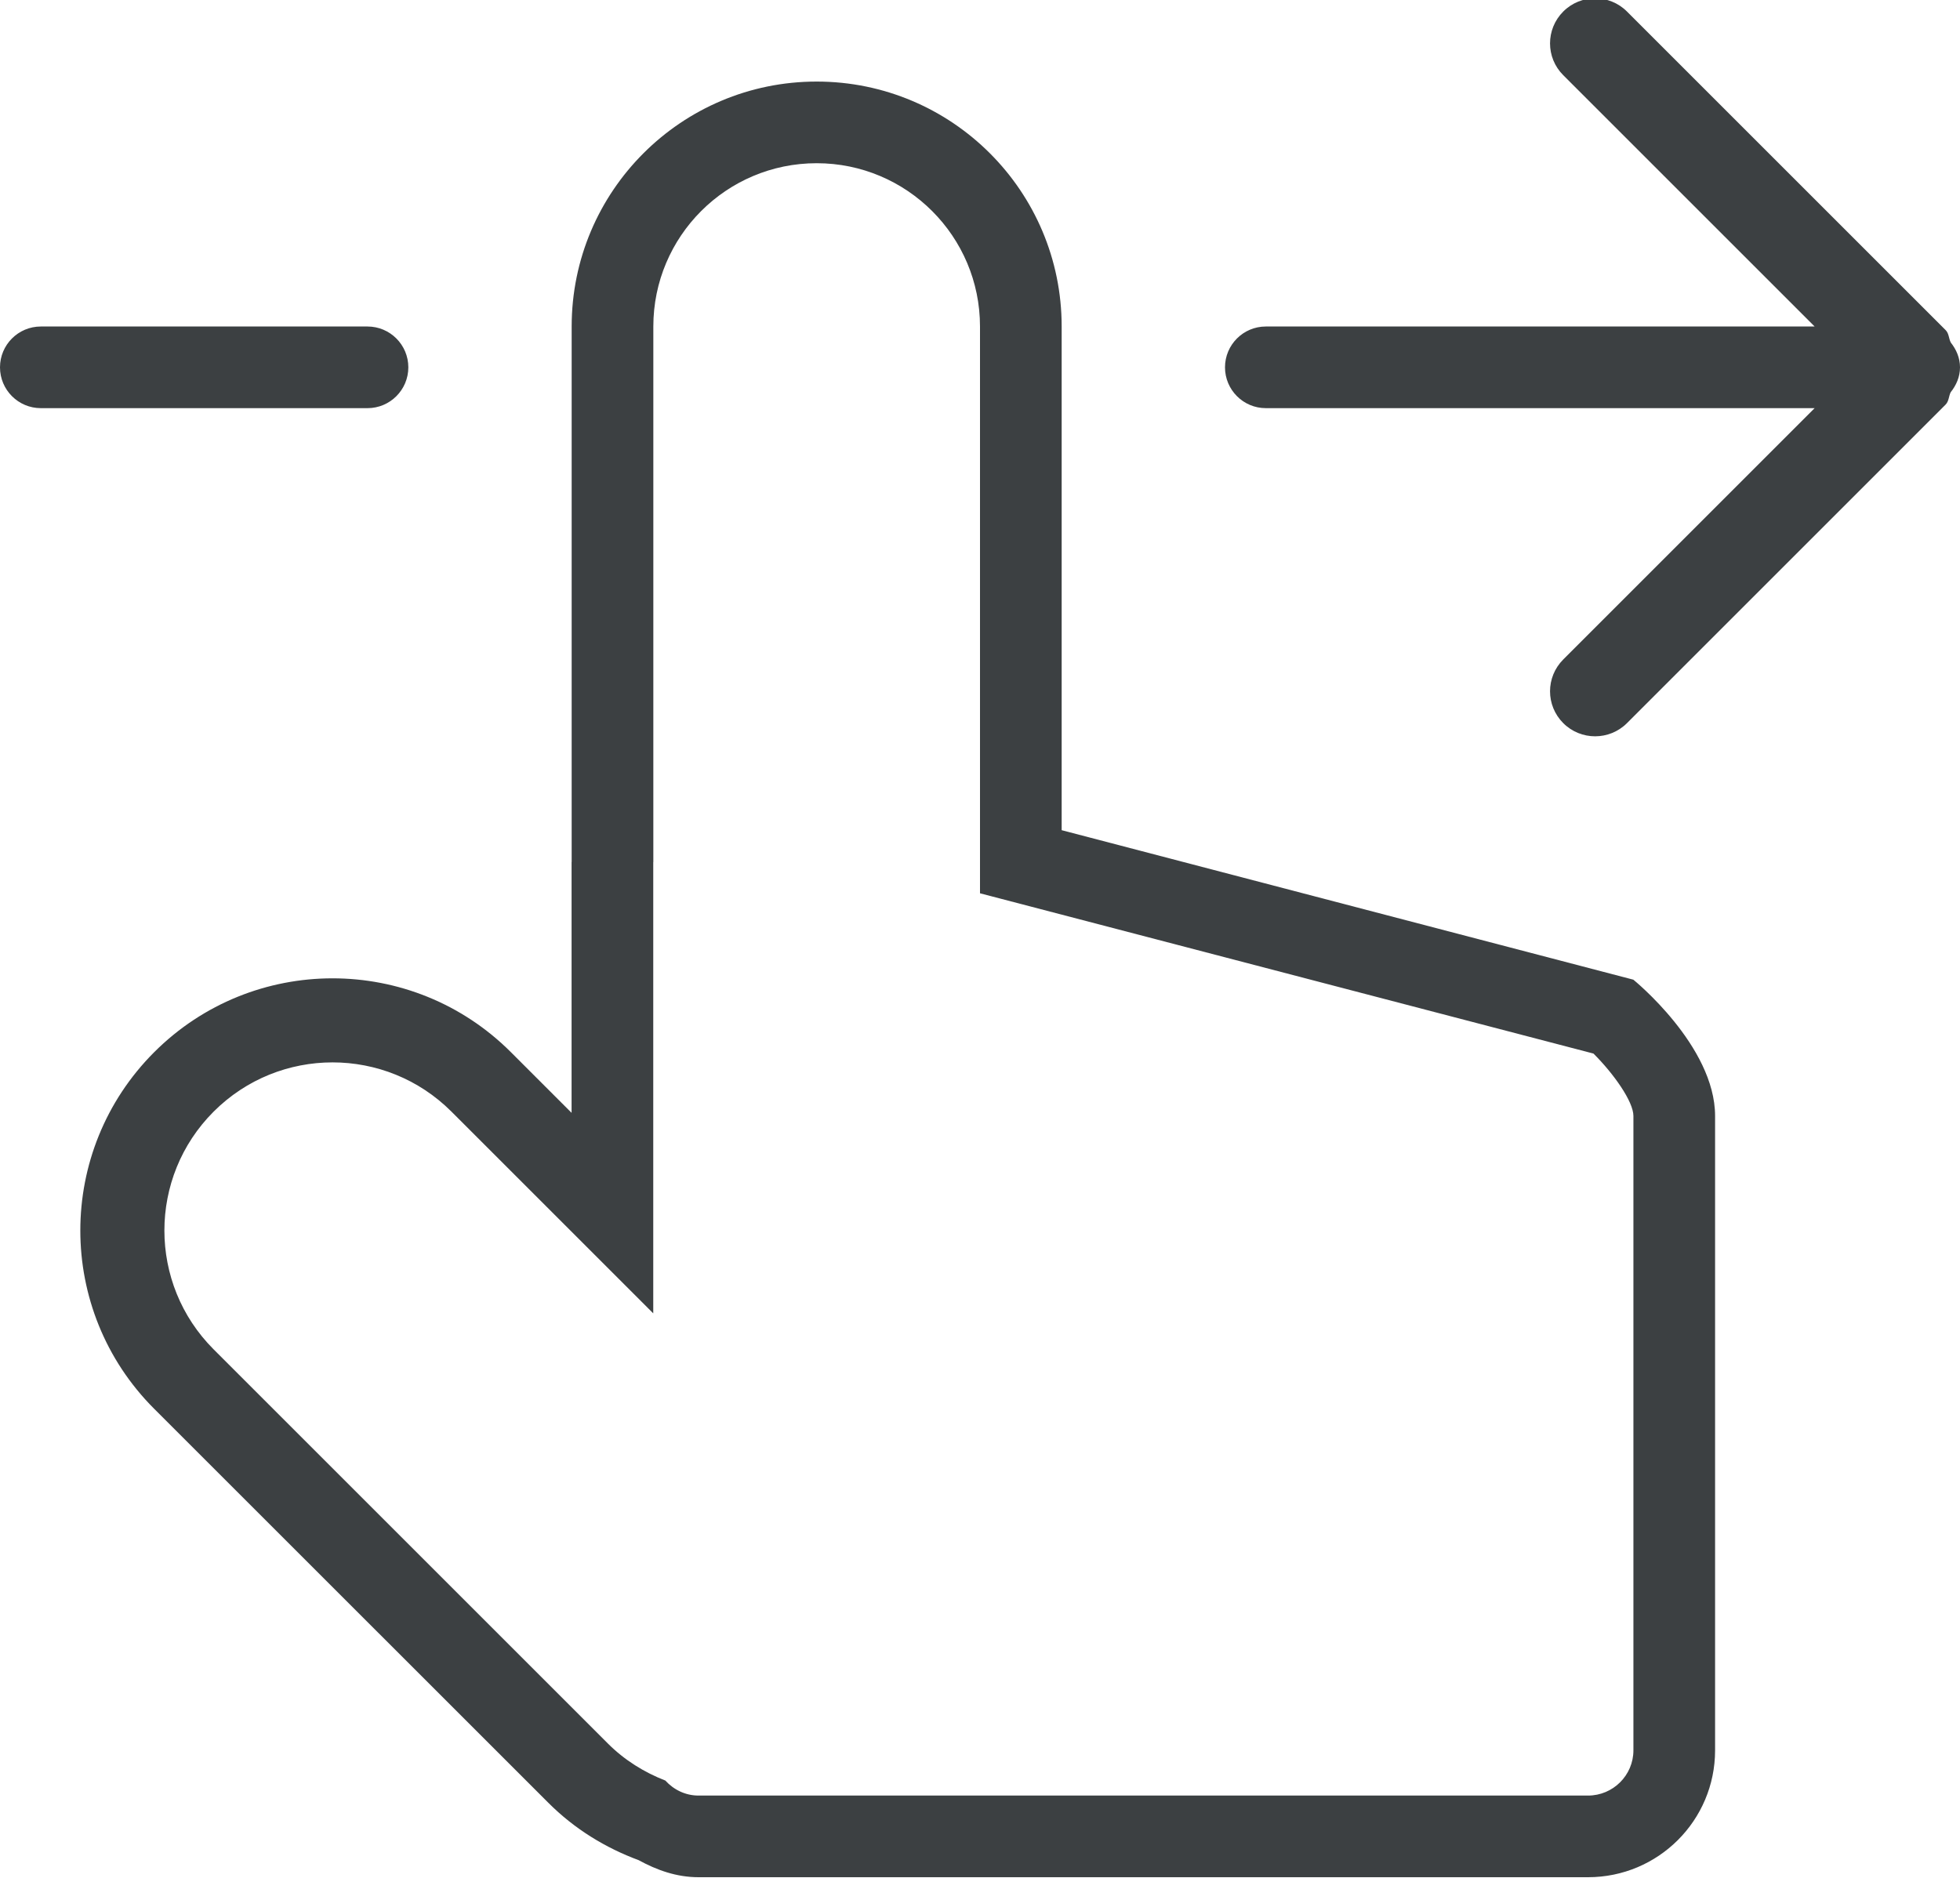 <svg xmlns="http://www.w3.org/2000/svg" xmlns:xlink="http://www.w3.org/1999/xlink" preserveAspectRatio="xMidYMid" width="24" height="23" viewBox="0 0 24 23">
  <defs>
    <style>
      .cls-1 {
        fill: #3c4042;
        fill-rule: evenodd;
      }
    </style>
  </defs>
  <path d="M23.886,4.804 C23.861,4.854 23.865,4.914 23.823,4.956 L19.922,8.857 C19.707,9.072 19.357,9.072 19.142,8.857 C18.926,8.641 18.926,8.293 19.142,8.077 L22.220,4.999 L15.500,4.999 C15.224,4.999 15.000,4.775 15.000,4.499 C15.000,4.223 15.224,3.999 15.500,3.999 L22.220,3.999 L19.142,0.921 C18.926,0.706 18.926,0.357 19.142,0.141 C19.357,-0.074 19.707,-0.074 19.922,0.141 L23.823,4.042 C23.866,4.084 23.861,4.145 23.887,4.195 C23.954,4.280 24.000,4.382 24.000,4.499 C24.000,4.616 23.954,4.719 23.886,4.804 ZM21.001,13.668 L21.001,21.438 C21.001,22.296 20.305,22.992 19.445,22.992 L8.554,22.992 C8.283,22.992 8.041,22.904 7.820,22.783 C7.416,22.633 7.036,22.403 6.712,22.078 L1.888,17.255 C0.682,16.049 0.682,14.094 1.888,12.887 C3.094,11.681 5.050,11.681 6.256,12.887 L6.999,13.630 L6.999,10.560 C6.999,10.558 7.000,10.557 7.000,10.555 L7.000,3.999 C7.000,2.342 8.343,0.999 10.000,0.999 C11.657,0.999 13.000,2.342 13.000,3.999 L13.000,10.168 L20.000,11.999 C20.000,11.999 21.001,12.809 21.001,13.668 ZM12.000,10.941 L12.000,3.999 C12.000,2.895 11.104,1.999 10.000,1.999 C8.895,1.999 8.000,2.895 8.000,3.999 L8.000,10.557 C8.000,10.558 7.999,10.559 7.999,10.560 L7.999,16.086 L5.528,13.615 C4.724,12.811 3.420,12.811 2.616,13.615 C1.812,14.419 1.812,15.723 2.616,16.527 L7.440,21.351 C7.647,21.559 7.890,21.708 8.147,21.808 C8.249,21.920 8.392,21.992 8.554,21.992 L19.445,21.992 C19.752,21.992 20.001,21.743 20.001,21.438 L20.001,13.668 C20.001,13.493 19.762,13.153 19.512,12.904 L12.000,10.941 ZM4.500,4.999 L0.500,4.999 C0.224,4.999 -0.000,4.775 -0.000,4.499 C-0.000,4.223 0.224,3.999 0.500,3.999 L4.500,3.999 C4.776,3.999 5.000,4.223 5.000,4.499 C5.000,4.775 4.776,4.999 4.500,4.999 Z" class="cls-1"/>
</svg>
